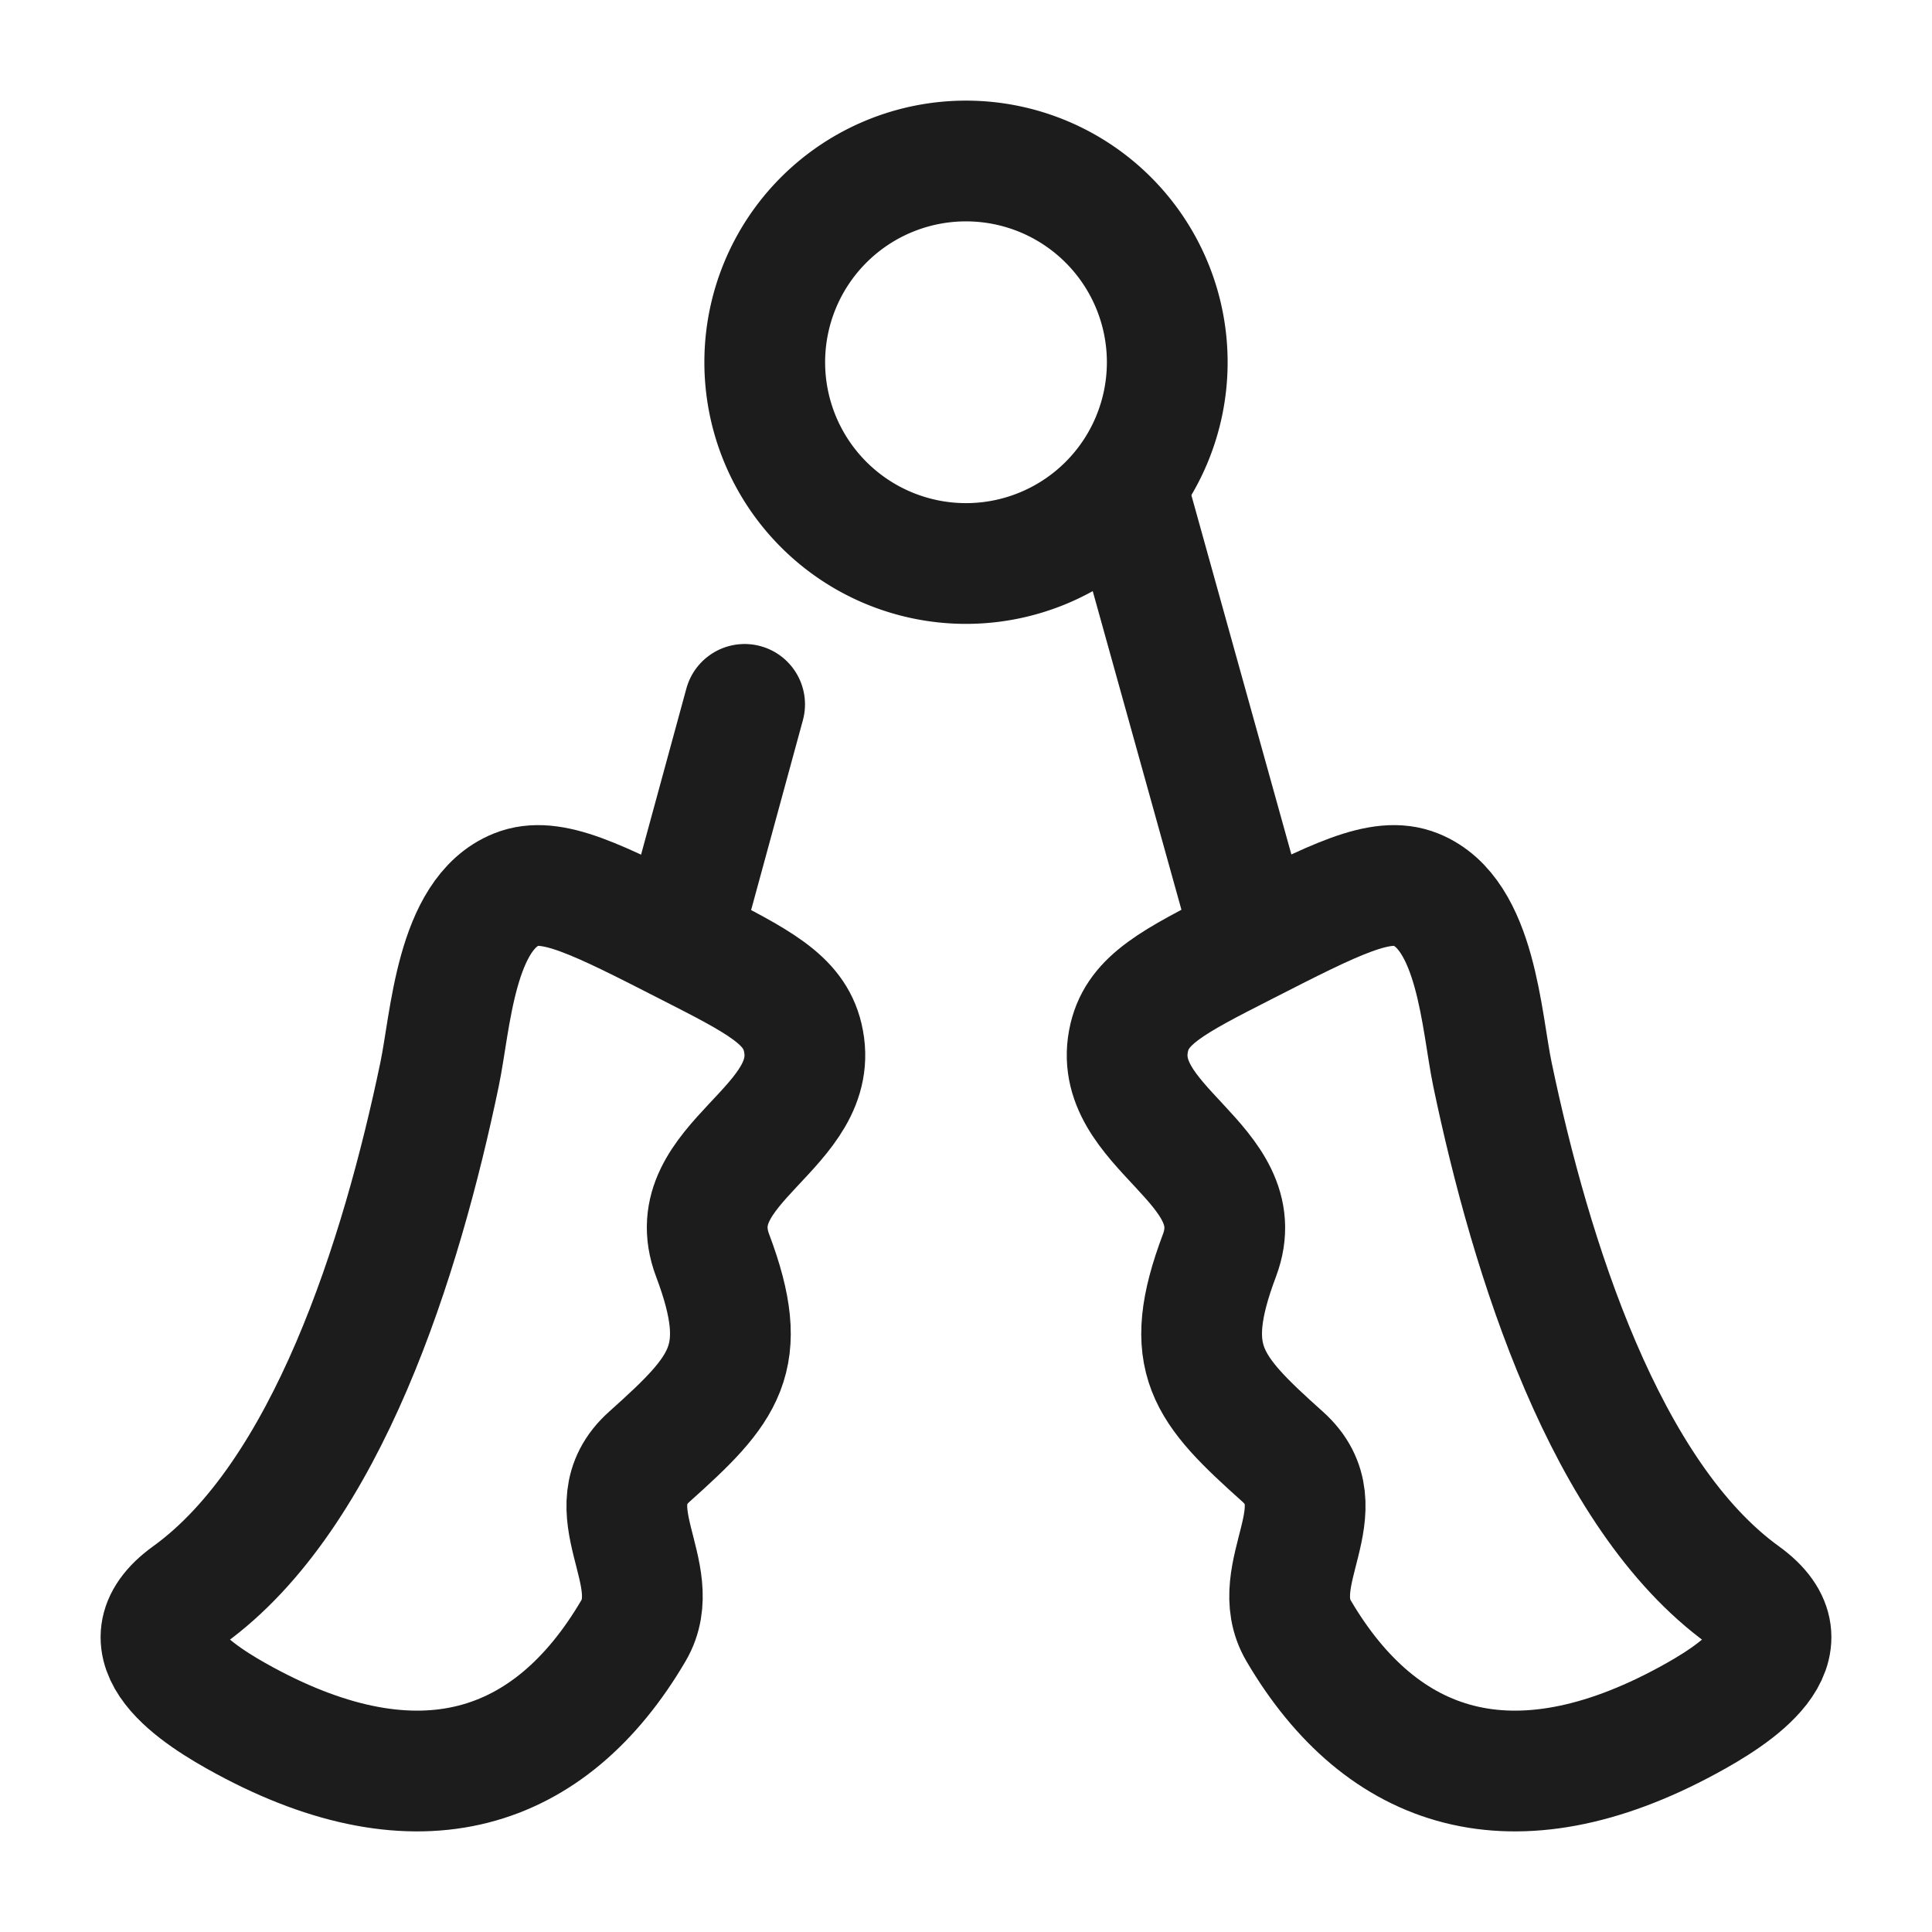 <svg xmlns="http://www.w3.org/2000/svg" width="24" height="24" fill="none" viewBox="0 0 24 24">
  <path stroke="#1B1C1B" stroke-linejoin="round" stroke-width="1.5" d="M2.342 19.816c1.719-1.24 2.644-4.196 3.118-6.468.138-.66.197-1.995.954-2.298.432-.174 1 .116 2.135.696.873.445 1.31.668 1.422 1.138.27 1.126-1.552 1.56-1.119 2.71.483 1.284.155 1.659-.784 2.5-.718.643.216 1.457-.2 2.165-1.034 1.761-2.669 2.286-4.832 1.113-.573-.311-1.562-.93-.694-1.556Zm19.316 0c-1.718-1.24-2.643-4.196-3.118-6.468-.138-.66-.196-1.995-.953-2.298-.433-.174-1 .116-2.136.696-.873.445-1.309.668-1.422 1.138-.269 1.121 1.548 1.57 1.12 2.71-.484 1.284-.156 1.659.783 2.5.718.643-.216 1.457.2 2.165 1.035 1.761 2.67 2.286 4.832 1.113.573-.311 1.562-.93.694-1.556Z"/>
  <path stroke="#1B1C1B" stroke-width="1.5" d="M14.5 4.5a2.5 2.5 0 1 1-5 0 2.5 2.5 0 0 1 5 0Z"/>
  <path stroke="#1B1C1B" stroke-linecap="round" stroke-width="1.5" d="m8.5 11.5.75-2.75"/>
  <path stroke="#1B1C1B" stroke-linecap="round" stroke-linejoin="round" stroke-width="1.5" d="m14.038 6.212 1.511 5.428"/>
</svg>
